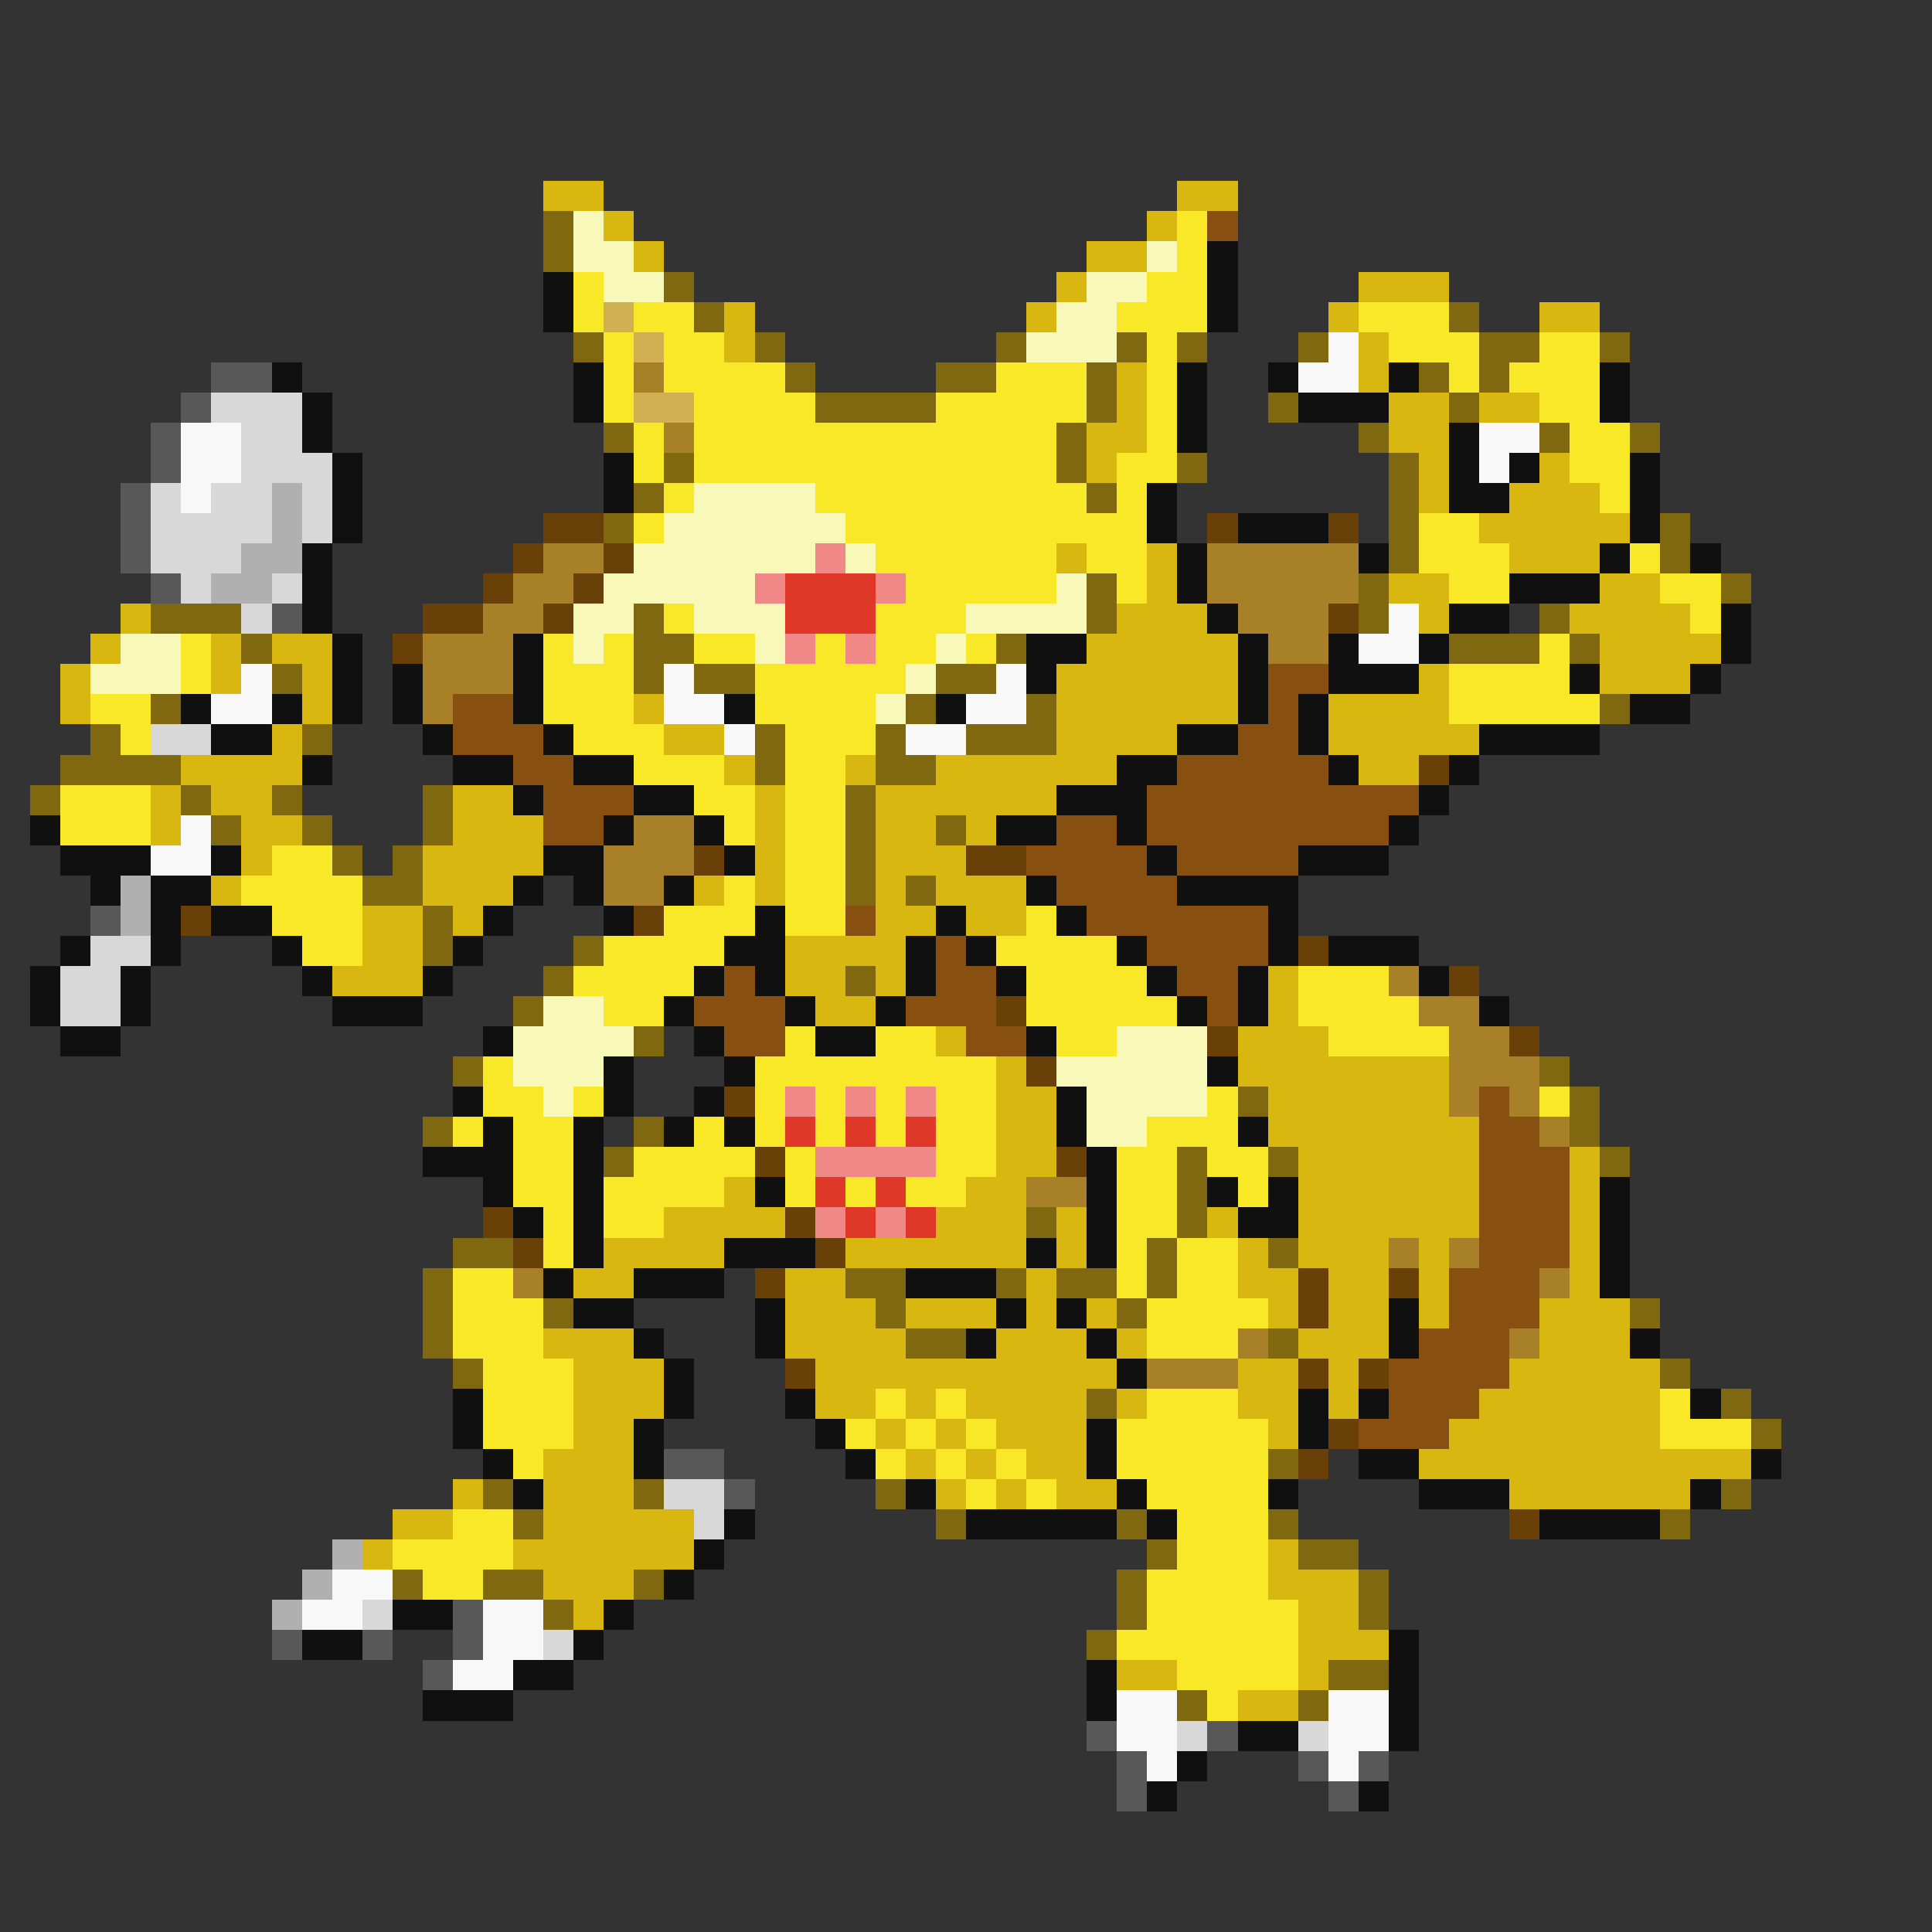 <svg xmlns="http://www.w3.org/2000/svg" viewBox="0 -0.5 64 64" shape-rendering="crispEdges">
<rect x="0" y="-0.5" width="64" height="64" fill="#333333" stroke="none"/>
<path stroke="#d8b810" d="M18 6h2M39 6h2M20 7h1M38 7h1M21 8h1M36 8h2M35 9h1M45 9h3M24 10h1M34 10h1M44 10h1M51 10h2M24 11h1M45 11h1M37 12h1M45 12h1M37 13h1M46 13h2M49 13h2M36 14h2M46 14h2M36 15h1M47 15h1M51 15h1M47 16h1M50 16h3M49 17h5M35 18h1M38 18h1M50 18h3M38 19h1M46 19h2M53 19h2M4 20h1M37 20h3M47 20h1M52 20h4M3 21h1M7 21h1M9 21h2M36 21h5M53 21h4M2 22h1M7 22h1M10 22h1M35 22h6M47 22h1M53 22h3M2 23h1M10 23h1M21 23h1M35 23h6M44 23h4M9 24h1M22 24h2M35 24h4M44 24h5M6 25h4M24 25h1M28 25h1M31 25h6M45 25h2M5 26h1M7 26h2M15 26h2M25 26h1M29 26h6M5 27h1M8 27h2M15 27h3M25 27h1M29 27h2M32 27h1M8 28h1M14 28h4M25 28h1M29 28h3M7 29h1M14 29h3M23 29h1M25 29h1M29 29h1M31 29h3M12 30h2M15 30h1M29 30h2M32 30h2M12 31h2M26 31h4M11 32h3M26 32h2M29 32h1M42 32h1M27 33h2M42 33h1M31 34h1M41 34h3M33 35h1M41 35h7M33 36h2M42 36h6M33 37h2M42 37h7M33 38h2M43 38h6M52 38h1M24 39h1M32 39h2M43 39h6M52 39h1M22 40h4M31 40h3M35 40h1M40 40h1M43 40h6M52 40h1M20 41h4M28 41h6M35 41h1M41 41h1M43 41h3M47 41h1M52 41h1M19 42h2M26 42h2M34 42h1M41 42h2M44 42h2M47 42h1M52 42h1M26 43h3M30 43h3M34 43h1M36 43h1M42 43h1M44 43h2M47 43h1M51 43h3M18 44h3M26 44h4M33 44h3M37 44h1M43 44h3M51 44h3M19 45h3M27 45h10M41 45h2M44 45h1M50 45h5M19 46h3M27 46h2M30 46h1M32 46h4M37 46h1M41 46h2M44 46h1M49 46h6M19 47h2M29 47h1M31 47h1M33 47h3M42 47h1M48 47h7M18 48h3M30 48h1M32 48h1M34 48h2M47 48h11M15 49h1M18 49h3M31 49h1M33 49h1M35 49h2M50 49h6M13 50h2M18 50h5M12 51h1M17 51h6M42 51h1M18 52h3M42 52h3M19 53h1M43 53h2M43 54h3M37 55h2M43 55h1M41 56h2" />
<path stroke="#806810" d="M18 7h1M18 8h1M22 9h1M23 10h1M48 10h1M19 11h1M25 11h1M33 11h1M37 11h1M39 11h1M43 11h1M49 11h2M53 11h1M26 12h1M31 12h2M36 12h1M47 12h1M49 12h1M27 13h4M36 13h1M42 13h1M48 13h1M20 14h1M35 14h1M45 14h1M51 14h1M54 14h1M22 15h1M35 15h1M39 15h1M46 15h1M21 16h1M36 16h1M46 16h1M20 17h1M46 17h1M55 17h1M46 18h1M55 18h1M36 19h1M45 19h1M57 19h1M5 20h3M21 20h1M36 20h1M45 20h1M51 20h1M8 21h1M21 21h2M33 21h1M48 21h3M52 21h1M9 22h1M21 22h1M23 22h2M31 22h2M5 23h1M30 23h1M34 23h1M53 23h1M3 24h1M10 24h1M25 24h1M29 24h1M32 24h3M2 25h4M25 25h1M29 25h2M1 26h1M6 26h1M9 26h1M14 26h1M28 26h1M7 27h1M10 27h1M14 27h1M28 27h1M31 27h1M11 28h1M13 28h1M28 28h1M12 29h2M28 29h1M30 29h1M14 30h1M14 31h1M19 31h1M18 32h1M28 32h1M17 33h1M21 34h1M15 35h1M51 35h1M41 36h1M52 36h1M14 37h1M21 37h1M52 37h1M20 38h1M39 38h1M42 38h1M53 38h1M39 39h1M34 40h1M39 40h1M15 41h2M38 41h1M42 41h1M14 42h1M28 42h2M33 42h1M35 42h2M38 42h1M14 43h1M18 43h1M29 43h1M37 43h1M54 43h1M14 44h1M30 44h2M42 44h1M15 45h1M55 45h1M36 46h1M57 46h1M58 47h1M42 48h1M16 49h1M21 49h1M29 49h1M57 49h1M17 50h1M31 50h1M37 50h1M42 50h1M55 50h1M38 51h1M43 51h2M13 52h1M16 52h2M21 52h1M37 52h1M45 52h1M18 53h1M37 53h1M45 53h1M36 54h1M44 55h2M39 56h1M43 56h1" />
<path stroke="#f8f8b8" d="M19 7h1M19 8h2M38 8h1M20 9h2M36 9h2M35 10h2M34 11h3M23 16h4M22 17h6M21 18h6M28 18h1M20 19h5M35 19h1M19 20h2M23 20h3M32 20h4M4 21h2M19 21h1M25 21h1M31 21h1M3 22h3M30 22h1M29 23h1M18 33h2M17 34h4M37 34h3M17 35h3M35 35h5M18 36h1M36 36h4M36 37h2" />
<path stroke="#f8e828" d="M39 7h1M39 8h1M19 9h1M38 9h2M19 10h1M21 10h2M37 10h3M45 10h3M20 11h1M22 11h2M38 11h1M46 11h3M51 11h2M20 12h1M22 12h4M33 12h3M38 12h1M48 12h1M50 12h3M20 13h1M23 13h4M31 13h5M38 13h1M51 13h2M21 14h1M23 14h12M38 14h1M52 14h2M21 15h1M23 15h12M37 15h2M52 15h2M22 16h1M27 16h9M37 16h1M53 16h1M21 17h1M28 17h10M47 17h2M29 18h6M36 18h2M47 18h3M54 18h1M30 19h5M37 19h1M48 19h2M55 19h2M22 20h1M29 20h3M56 20h1M6 21h1M18 21h1M20 21h1M23 21h2M27 21h1M29 21h2M32 21h1M51 21h1M6 22h1M18 22h3M25 22h5M48 22h4M3 23h2M18 23h3M25 23h4M48 23h5M4 24h1M19 24h3M26 24h3M21 25h3M26 25h2M2 26h3M23 26h2M26 26h2M2 27h3M24 27h1M26 27h2M9 28h2M26 28h2M8 29h4M24 29h1M26 29h2M9 30h3M22 30h3M26 30h2M34 30h1M10 31h2M20 31h4M33 31h4M19 32h4M34 32h4M43 32h3M20 33h2M34 33h5M43 33h4M26 34h1M29 34h2M35 34h2M44 34h4M16 35h1M25 35h8M16 36h2M19 36h1M25 36h1M27 36h1M29 36h1M31 36h2M40 36h1M51 36h1M15 37h1M17 37h2M23 37h1M25 37h1M27 37h1M29 37h1M31 37h2M38 37h3M17 38h2M21 38h4M26 38h1M31 38h2M37 38h2M40 38h2M17 39h2M20 39h4M26 39h1M28 39h1M30 39h2M37 39h2M41 39h1M18 40h1M20 40h2M37 40h2M18 41h1M37 41h1M39 41h2M15 42h2M37 42h1M39 42h2M15 43h3M38 43h4M15 44h3M38 44h3M16 45h3M16 46h3M29 46h1M31 46h1M38 46h3M55 46h1M16 47h3M28 47h1M30 47h1M32 47h1M37 47h5M55 47h3M17 48h1M29 48h1M31 48h1M33 48h1M37 48h5M32 49h1M34 49h1M38 49h4M15 50h2M39 50h3M13 51h4M39 51h3M14 52h2M38 52h4M38 53h5M37 54h6M39 55h4M40 56h1" />
<path stroke="#885010" d="M40 7h1M42 22h2M15 23h2M42 23h1M15 24h3M41 24h2M17 25h2M39 25h5M18 26h3M38 26h9M18 27h2M35 27h2M38 27h8M34 28h4M39 28h4M35 29h4M28 30h1M36 30h6M31 31h1M38 31h4M24 32h1M31 32h2M39 32h2M23 33h3M30 33h3M40 33h1M24 34h2M32 34h2M49 36h1M49 37h2M49 38h3M49 39h3M49 40h3M49 41h3M48 42h3M48 43h3M47 44h3M46 45h4M46 46h3M45 47h3" />
<path stroke="#101010" d="M40 8h1M18 9h1M40 9h1M18 10h1M40 10h1M9 12h1M19 12h1M39 12h1M42 12h1M46 12h1M53 12h1M10 13h1M19 13h1M39 13h1M43 13h3M53 13h1M10 14h1M39 14h1M48 14h1M11 15h1M20 15h1M48 15h1M50 15h1M54 15h1M11 16h1M20 16h1M38 16h1M48 16h2M54 16h1M11 17h1M38 17h1M41 17h3M54 17h1M10 18h1M39 18h1M45 18h1M53 18h1M56 18h1M10 19h1M39 19h1M50 19h3M10 20h1M40 20h1M48 20h2M57 20h1M11 21h1M17 21h1M34 21h2M41 21h1M44 21h1M47 21h1M57 21h1M11 22h1M13 22h1M17 22h1M34 22h1M41 22h1M44 22h3M52 22h1M56 22h1M6 23h1M9 23h1M11 23h1M13 23h1M17 23h1M24 23h1M31 23h1M41 23h1M43 23h1M54 23h2M7 24h2M14 24h1M18 24h1M39 24h2M43 24h1M49 24h4M10 25h1M15 25h2M19 25h2M37 25h2M44 25h1M48 25h1M17 26h1M21 26h2M35 26h3M47 26h1M1 27h1M20 27h1M23 27h1M33 27h2M37 27h1M46 27h1M2 28h3M7 28h1M18 28h2M24 28h1M38 28h1M43 28h3M3 29h1M5 29h2M17 29h1M19 29h1M22 29h1M34 29h1M39 29h4M5 30h1M7 30h2M16 30h1M20 30h1M25 30h1M31 30h1M35 30h1M42 30h1M2 31h1M5 31h1M9 31h1M15 31h1M24 31h2M30 31h1M32 31h1M37 31h1M42 31h1M44 31h3M1 32h1M4 32h1M10 32h1M14 32h1M23 32h1M25 32h1M30 32h1M33 32h1M38 32h1M41 32h1M47 32h1M1 33h1M4 33h1M11 33h3M22 33h1M26 33h1M29 33h1M39 33h1M41 33h1M49 33h1M2 34h2M16 34h1M23 34h1M27 34h2M34 34h1M20 35h1M24 35h1M40 35h1M15 36h1M20 36h1M23 36h1M35 36h1M16 37h1M19 37h1M22 37h1M24 37h1M35 37h1M41 37h1M14 38h3M19 38h1M36 38h1M16 39h1M19 39h1M25 39h1M36 39h1M40 39h1M42 39h1M53 39h1M17 40h1M19 40h1M36 40h1M41 40h2M53 40h1M19 41h1M24 41h3M34 41h1M36 41h1M53 41h1M18 42h1M21 42h3M30 42h3M53 42h1M19 43h2M25 43h1M33 43h1M35 43h1M46 43h1M21 44h1M25 44h1M32 44h1M36 44h1M46 44h1M54 44h1M22 45h1M37 45h1M15 46h1M22 46h1M26 46h1M43 46h1M45 46h1M56 46h1M15 47h1M21 47h1M27 47h1M36 47h1M43 47h1M16 48h1M21 48h1M28 48h1M36 48h1M45 48h2M58 48h1M17 49h1M30 49h1M37 49h1M42 49h1M47 49h3M56 49h1M24 50h1M32 50h5M38 50h1M51 50h4M23 51h1M22 52h1M13 53h2M20 53h1M10 54h2M19 54h1M46 54h1M17 55h2M36 55h1M46 55h1M14 56h3M36 56h1M46 56h1M41 57h2M46 57h1M39 58h1M38 59h1M45 59h1" />
<path stroke="#d0b050" d="M20 10h1M21 11h1M21 13h2" />
<path stroke="#f8f8f8" d="M44 11h1M43 12h2M6 14h2M49 14h2M6 15h2M49 15h1M6 16h1M46 20h1M45 21h2M8 22h1M22 22h1M33 22h1M7 23h2M22 23h2M32 23h2M24 24h1M30 24h2M6 27h1M5 28h2M11 52h2M10 53h2M16 53h2M16 54h2M15 55h2M37 56h2M44 56h2M37 57h2M44 57h2M38 58h1M44 58h1" />
<path stroke="#585858" d="M7 12h2M6 13h1M5 14h1M5 15h1M4 16h1M4 17h1M4 18h1M5 19h1M9 20h1M3 30h1M22 48h2M24 49h1M15 53h1M9 54h1M12 54h1M15 54h1M14 55h1M36 57h1M40 57h1M37 58h1M43 58h1M45 58h1M37 59h1M44 59h1" />
<path stroke="#a88028" d="M21 12h1M22 14h1M18 18h2M40 18h5M17 19h2M40 19h5M16 20h2M41 20h3M14 21h3M42 21h2M14 22h3M14 23h1M21 27h2M20 28h3M20 29h2M46 32h1M47 33h2M48 34h2M48 35h3M48 36h1M50 36h1M51 37h1M34 39h2M46 41h1M48 41h1M17 42h1M51 42h1M41 44h1M50 44h1M38 45h3" />
<path stroke="#d8d8d8" d="M7 13h3M8 14h2M8 15h3M5 16h1M7 16h2M10 16h1M5 17h4M10 17h1M5 18h3M6 19h1M9 19h1M8 20h1M5 24h2M3 31h2M2 32h2M2 33h2M22 49h2M23 50h1M12 53h1M18 54h1M39 57h1M43 57h1" />
<path stroke="#b0b0b0" d="M9 16h1M9 17h1M8 18h2M7 19h2M4 29h1M4 30h1M11 51h1M10 52h1M9 53h1" />
<path stroke="#684008" d="M18 17h2M40 17h1M44 17h1M17 18h1M20 18h1M16 19h1M19 19h1M14 20h2M18 20h1M44 20h1M13 21h1M47 25h1M23 28h1M32 28h2M6 30h1M21 30h1M43 31h1M48 32h1M33 33h1M40 34h1M50 34h1M34 35h1M24 36h1M25 38h1M35 38h1M16 40h1M26 40h1M17 41h1M27 41h1M25 42h1M43 42h1M46 42h1M43 43h1M26 45h1M43 45h1M45 45h1M44 47h1M43 48h1M50 50h1" />
<path stroke="#f08888" d="M27 18h1M25 19h1M29 19h1M26 21h1M28 21h1M26 36h1M28 36h1M30 36h1M27 38h4M27 40h1M29 40h1" />
<path stroke="#e03828" d="M26 19h3M26 20h3M26 37h1M28 37h1M30 37h1M27 39h1M29 39h1M28 40h1M30 40h1" />
</svg>